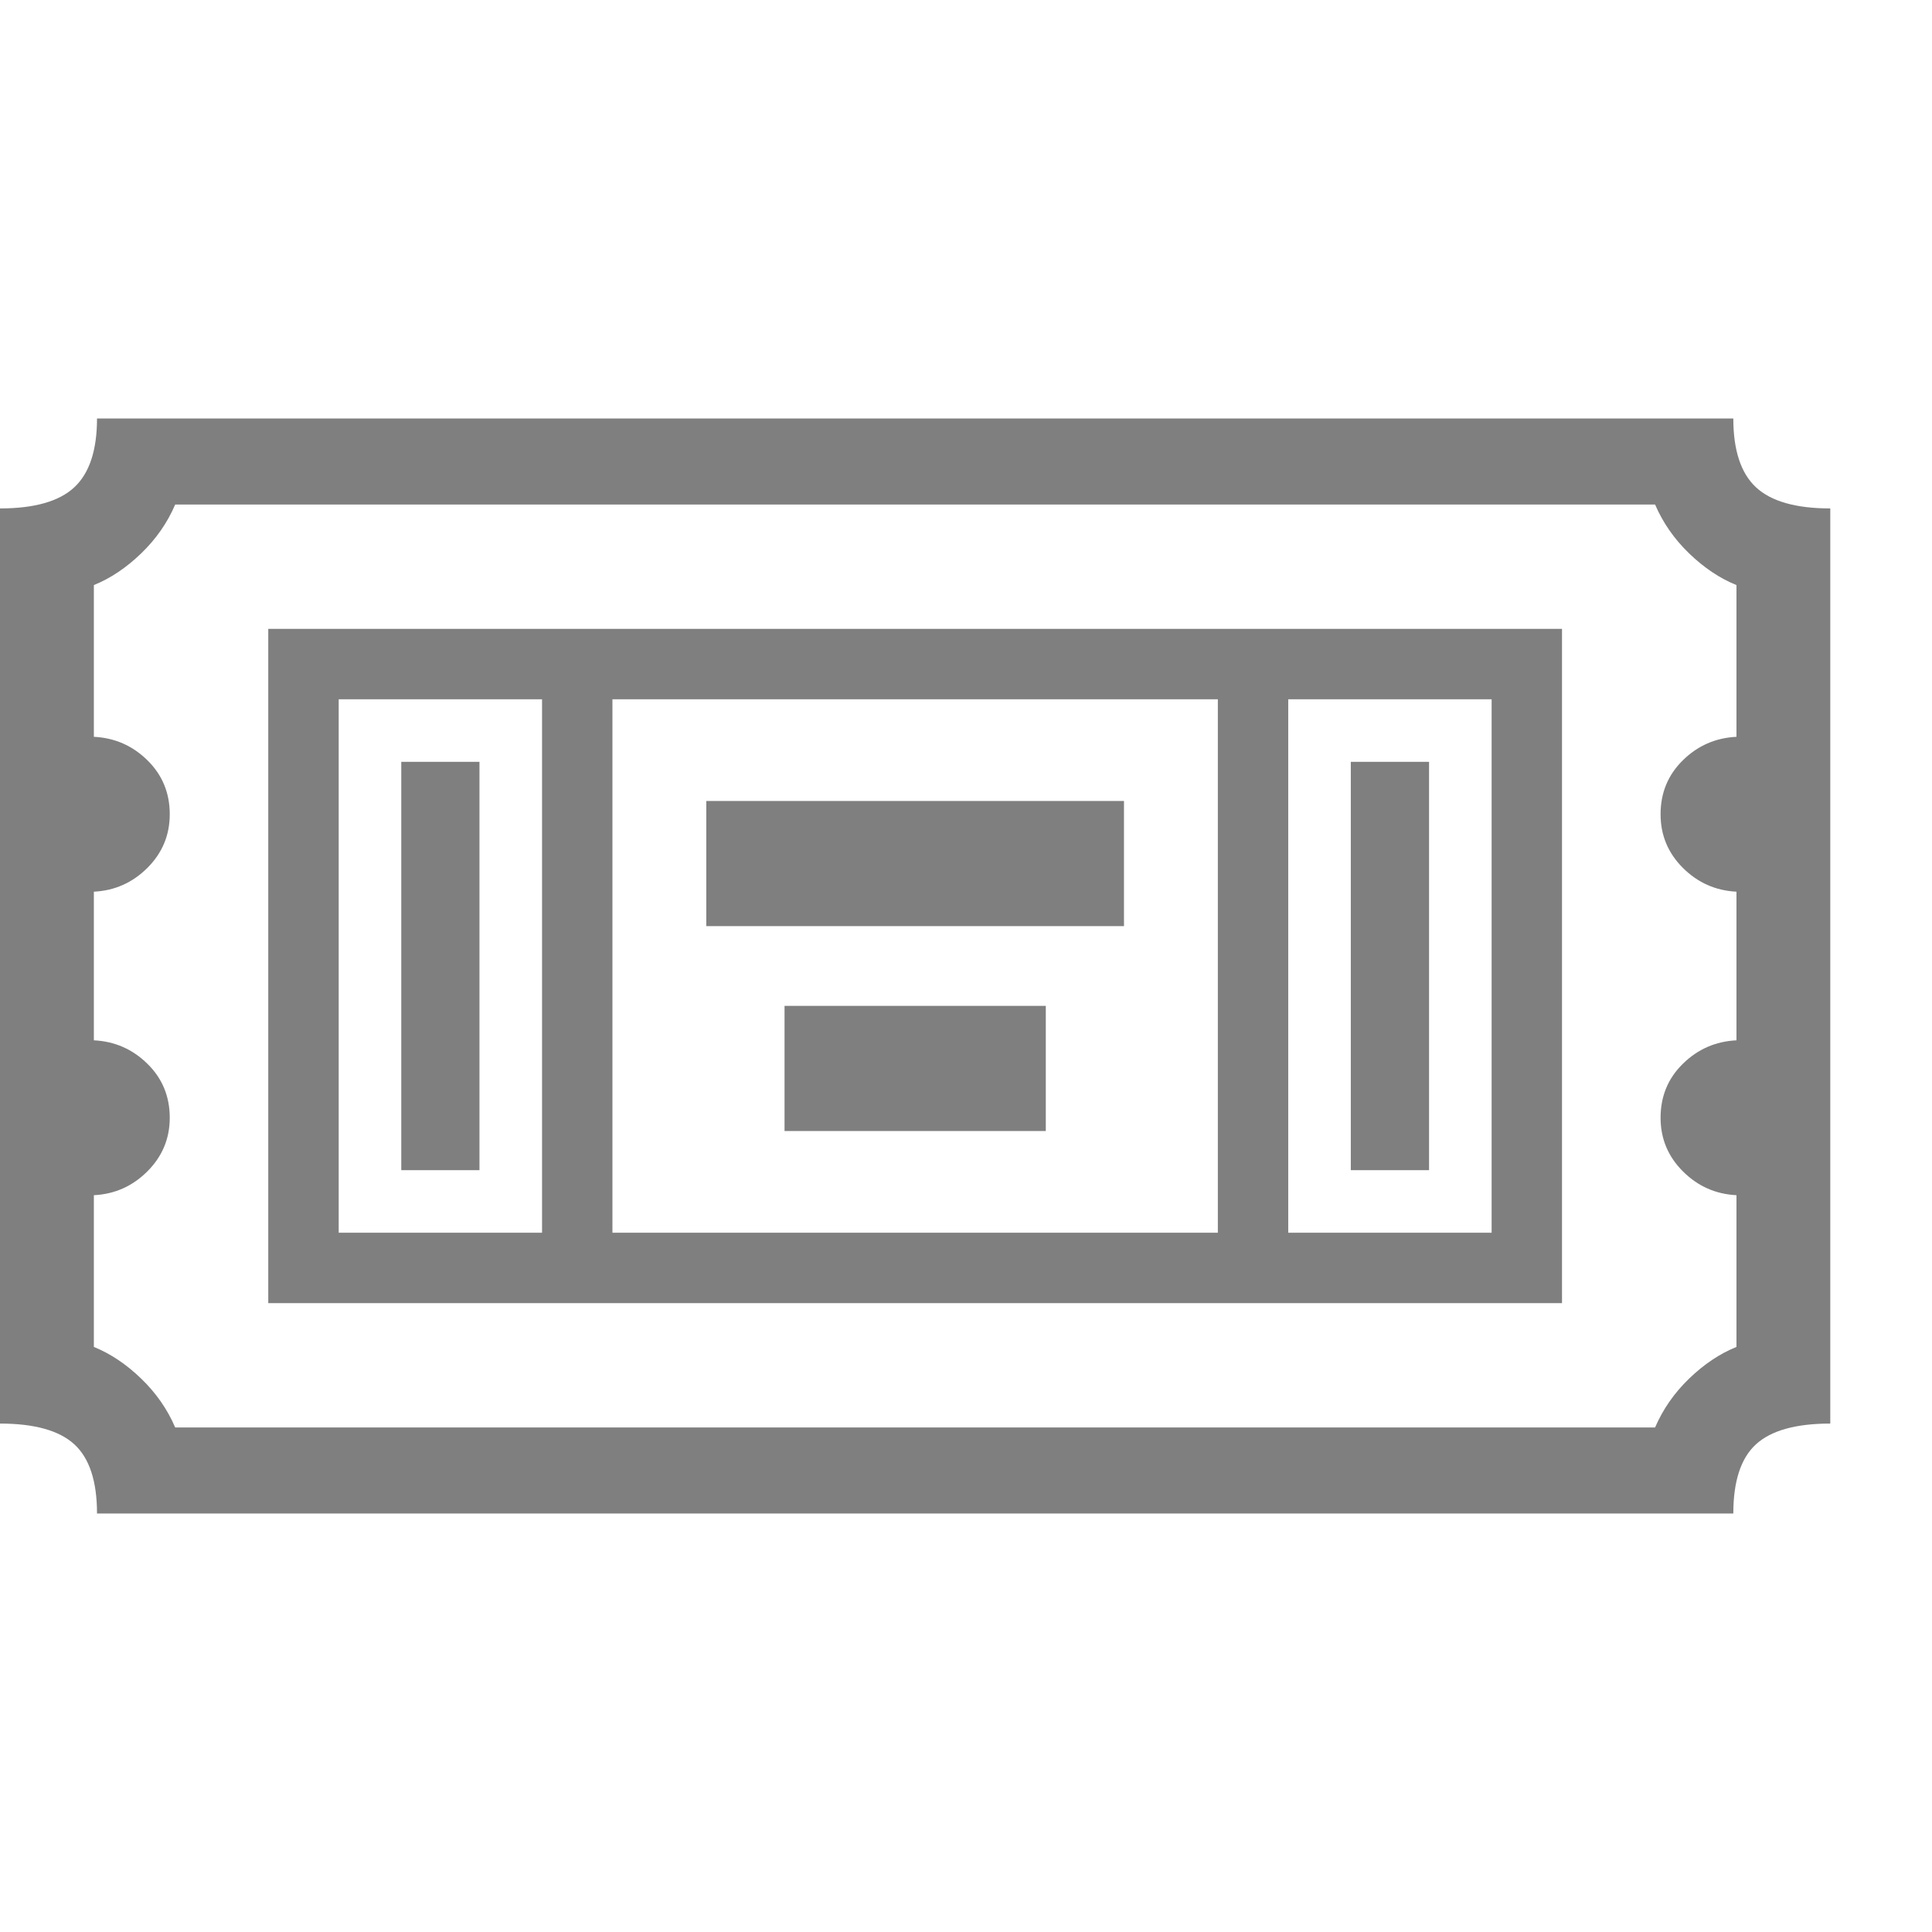 <svg version="1.1" xmlns="http://www.w3.org/2000/svg" style="fill:rgba(0,0,0,1.0)" width="256" height="256" viewBox="0 0 38.594 21.875"><path fill="rgb(127, 127, 127)" d="M1.938 21.875 C1.938 21.229 1.786 20.768 1.484 20.492 C1.182 20.216 0.688 20.078 0 20.078 L0 1.797 C0.688 1.797 1.182 1.656 1.484 1.375 C1.786 1.094 1.938 0.635 1.938 -0 L34.625 -0 C34.625 0.635 34.776 1.094 35.078 1.375 C35.38 1.656 35.875 1.797 36.562 1.797 L36.562 20.078 C35.875 20.078 35.38 20.216 35.078 20.492 C34.776 20.768 34.625 21.229 34.625 21.875 Z M6.766 16.266 L10.828 16.266 L10.828 5.609 L6.766 5.609 Z M8.016 15.016 L8.016 6.859 L9.578 6.859 L9.578 15.016 Z M15.672 14.234 L15.672 11.734 L20.891 11.734 L20.891 14.234 Z M3.5 20.156 L33.062 20.156 C33.219 19.792 33.445 19.466 33.742 19.18 C34.039 18.893 34.354 18.682 34.688 18.547 L34.688 15.516 C34.271 15.495 33.914 15.336 33.617 15.039 C33.32 14.742 33.172 14.385 33.172 13.969 C33.172 13.542 33.32 13.182 33.617 12.891 C33.914 12.599 34.271 12.443 34.688 12.422 L34.688 9.453 C34.271 9.432 33.914 9.273 33.617 8.977 C33.32 8.68 33.172 8.323 33.172 7.906 C33.172 7.479 33.32 7.12 33.617 6.828 C33.914 6.536 34.271 6.38 34.688 6.359 L34.688 3.328 C34.354 3.193 34.039 2.982 33.742 2.695 C33.445 2.409 33.219 2.083 33.062 1.719 L3.5 1.719 C3.344 2.083 3.117 2.409 2.82 2.695 C2.523 2.982 2.208 3.193 1.875 3.328 L1.875 6.359 C2.292 6.38 2.648 6.536 2.945 6.828 C3.242 7.12 3.391 7.479 3.391 7.906 C3.391 8.323 3.242 8.68 2.945 8.977 C2.648 9.273 2.292 9.432 1.875 9.453 L1.875 12.422 C2.292 12.443 2.648 12.599 2.945 12.891 C3.242 13.182 3.391 13.542 3.391 13.969 C3.391 14.385 3.242 14.742 2.945 15.039 C2.648 15.336 2.292 15.495 1.875 15.516 L1.875 18.547 C2.208 18.682 2.523 18.893 2.82 19.18 C3.117 19.466 3.344 19.792 3.5 20.156 Z M5.359 17.672 L5.359 4.203 L31.203 4.203 L31.203 17.672 Z M12.234 16.266 L24.328 16.266 L24.328 5.609 L12.234 5.609 Z M14.109 10.141 L14.109 7.641 L22.453 7.641 L22.453 10.141 Z M25.734 16.266 L29.797 16.266 L29.797 5.609 L25.734 5.609 Z M26.984 15.016 L26.984 6.859 L28.547 6.859 L28.547 15.016 Z M38.594 21.875" /></svg>
